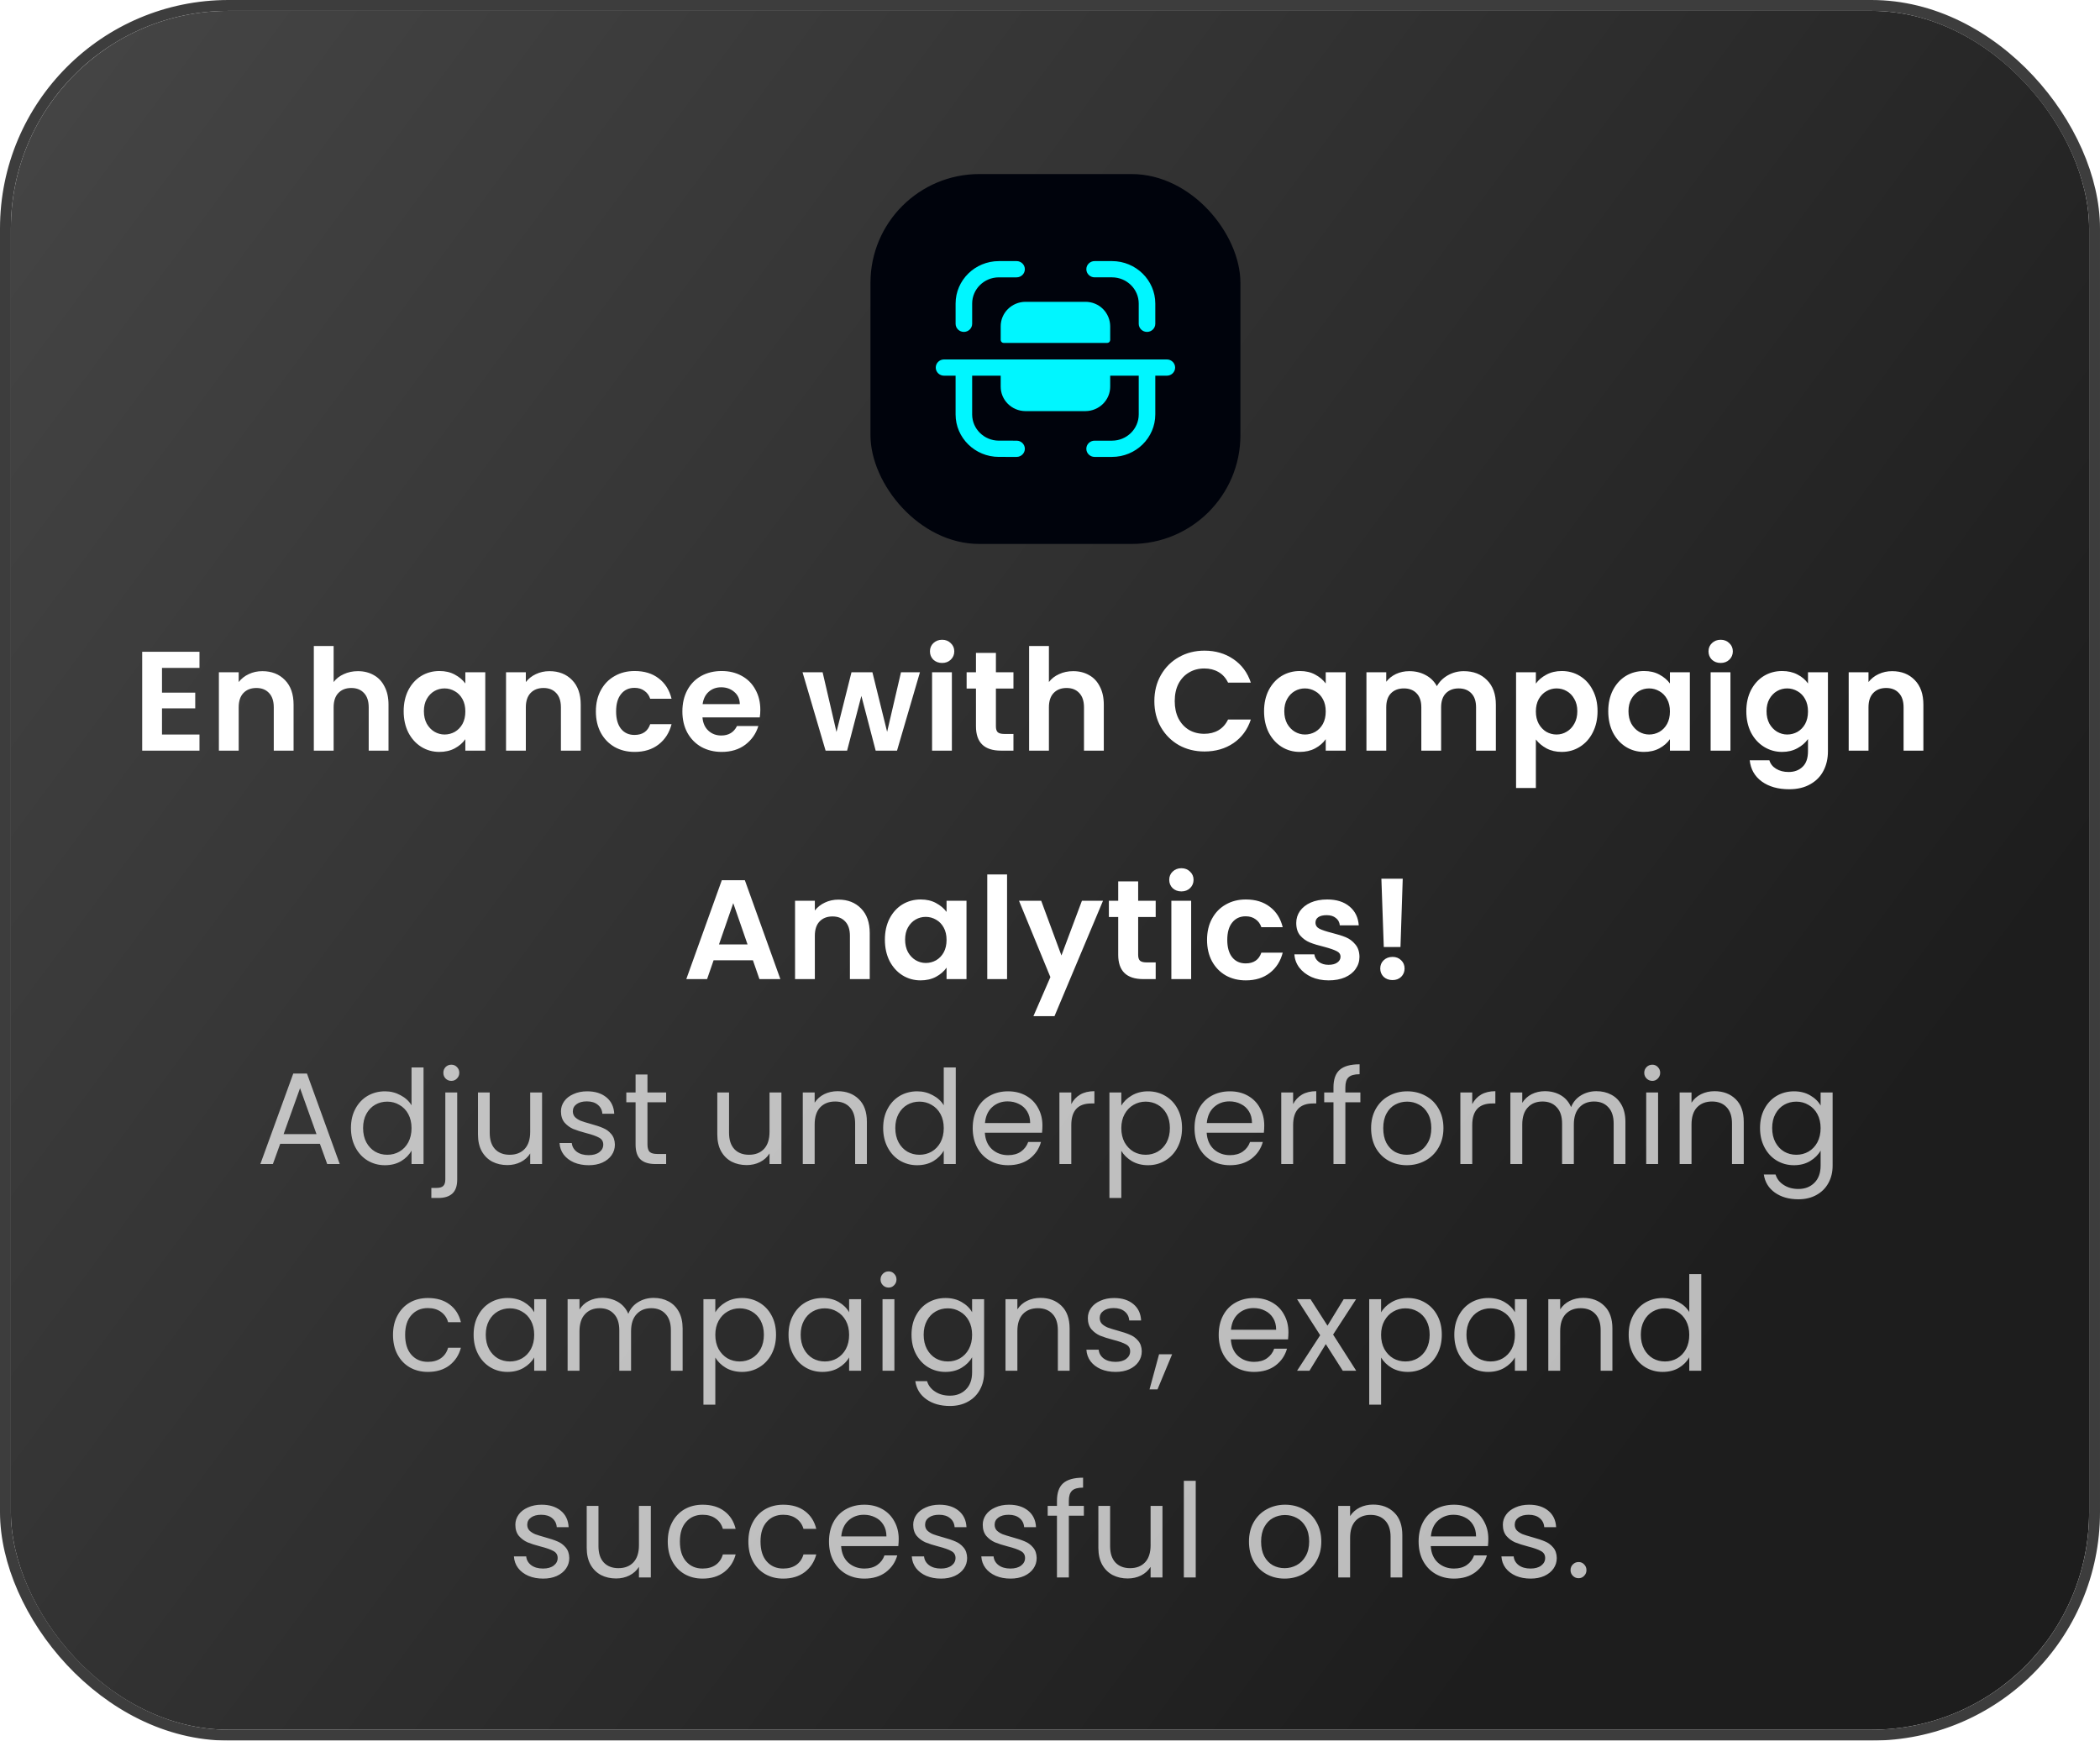 <svg width="193" height="160" viewBox="0 0 193 160" fill="none" xmlns="http://www.w3.org/2000/svg">
<g filter="url(#filter0_b_1_18)">
<rect x="1" y="1" width="191" height="158" rx="20" fill="url(#paint0_linear_1_18)"/>
<rect x="0.5" y="0.5" width="192" height="159" rx="20.5" stroke="#3D3D3D"/>
</g>
<rect x="80" y="16" width="34" height="34" rx="10" fill="#00030C"/>
<path d="M14.888 61.395V63.67H17.943V65.113H14.888V67.518H18.333V69H13.068V59.913H18.333V61.395H14.888ZM24.108 61.694C24.966 61.694 25.659 61.967 26.188 62.513C26.717 63.05 26.981 63.804 26.981 64.775V69H25.161V65.022C25.161 64.45 25.018 64.012 24.732 63.709C24.446 63.397 24.056 63.241 23.562 63.241C23.059 63.241 22.661 63.397 22.366 63.709C22.08 64.012 21.937 64.45 21.937 65.022V69H20.117V61.798H21.937V62.695C22.18 62.383 22.487 62.14 22.86 61.967C23.241 61.785 23.657 61.694 24.108 61.694ZM32.898 61.694C33.444 61.694 33.929 61.815 34.354 62.058C34.779 62.292 35.108 62.643 35.342 63.111C35.584 63.57 35.706 64.125 35.706 64.775V69H33.886V65.022C33.886 64.45 33.743 64.012 33.457 63.709C33.171 63.397 32.781 63.241 32.287 63.241C31.784 63.241 31.386 63.397 31.091 63.709C30.805 64.012 30.662 64.45 30.662 65.022V69H28.842V59.38H30.662V62.695C30.896 62.383 31.208 62.14 31.598 61.967C31.988 61.785 32.421 61.694 32.898 61.694ZM37.099 65.373C37.099 64.645 37.242 63.999 37.528 63.436C37.822 62.873 38.217 62.439 38.711 62.136C39.213 61.833 39.772 61.681 40.388 61.681C40.925 61.681 41.393 61.789 41.791 62.006C42.199 62.223 42.524 62.496 42.767 62.825V61.798H44.599V69H42.767V67.947C42.532 68.285 42.208 68.567 41.791 68.792C41.384 69.009 40.912 69.117 40.374 69.117C39.768 69.117 39.213 68.961 38.711 68.649C38.217 68.337 37.822 67.899 37.528 67.336C37.242 66.764 37.099 66.11 37.099 65.373ZM42.767 65.399C42.767 64.957 42.68 64.58 42.507 64.268C42.333 63.947 42.099 63.705 41.804 63.54C41.51 63.367 41.194 63.28 40.855 63.28C40.517 63.28 40.206 63.362 39.919 63.527C39.633 63.692 39.4 63.934 39.218 64.255C39.044 64.567 38.958 64.94 38.958 65.373C38.958 65.806 39.044 66.188 39.218 66.517C39.4 66.838 39.633 67.085 39.919 67.258C40.214 67.431 40.526 67.518 40.855 67.518C41.194 67.518 41.51 67.436 41.804 67.271C42.099 67.098 42.333 66.855 42.507 66.543C42.68 66.222 42.767 65.841 42.767 65.399ZM50.498 61.694C51.356 61.694 52.049 61.967 52.578 62.513C53.107 63.05 53.371 63.804 53.371 64.775V69H51.551V65.022C51.551 64.45 51.408 64.012 51.122 63.709C50.836 63.397 50.446 63.241 49.952 63.241C49.449 63.241 49.051 63.397 48.756 63.709C48.47 64.012 48.327 64.45 48.327 65.022V69H46.507V61.798H48.327V62.695C48.57 62.383 48.877 62.14 49.25 61.967C49.631 61.785 50.047 61.694 50.498 61.694ZM54.764 65.399C54.764 64.654 54.916 64.004 55.219 63.449C55.522 62.886 55.943 62.452 56.48 62.149C57.017 61.837 57.633 61.681 58.326 61.681C59.218 61.681 59.955 61.906 60.536 62.357C61.125 62.799 61.52 63.423 61.719 64.229H59.756C59.652 63.917 59.474 63.674 59.223 63.501C58.98 63.319 58.677 63.228 58.313 63.228C57.793 63.228 57.381 63.419 57.078 63.8C56.775 64.173 56.623 64.706 56.623 65.399C56.623 66.084 56.775 66.617 57.078 66.998C57.381 67.371 57.793 67.557 58.313 67.557C59.05 67.557 59.531 67.228 59.756 66.569H61.719C61.52 67.349 61.125 67.969 60.536 68.428C59.947 68.887 59.21 69.117 58.326 69.117C57.633 69.117 57.017 68.965 56.48 68.662C55.943 68.35 55.522 67.917 55.219 67.362C54.916 66.799 54.764 66.144 54.764 65.399ZM69.877 65.243C69.877 65.503 69.86 65.737 69.825 65.945H64.56C64.603 66.465 64.785 66.872 65.106 67.167C65.427 67.462 65.821 67.609 66.289 67.609C66.965 67.609 67.446 67.319 67.732 66.738H69.695C69.487 67.431 69.088 68.003 68.499 68.454C67.91 68.896 67.186 69.117 66.328 69.117C65.635 69.117 65.011 68.965 64.456 68.662C63.91 68.35 63.481 67.912 63.169 67.349C62.866 66.786 62.714 66.136 62.714 65.399C62.714 64.654 62.866 63.999 63.169 63.436C63.472 62.873 63.897 62.439 64.443 62.136C64.989 61.833 65.618 61.681 66.328 61.681C67.013 61.681 67.624 61.828 68.161 62.123C68.707 62.418 69.127 62.838 69.422 63.384C69.725 63.921 69.877 64.541 69.877 65.243ZM67.992 64.723C67.984 64.255 67.814 63.882 67.485 63.605C67.156 63.319 66.753 63.176 66.276 63.176C65.826 63.176 65.444 63.315 65.132 63.592C64.829 63.861 64.642 64.238 64.573 64.723H67.992ZM84.547 61.798L82.441 69H80.478L79.165 63.969L77.852 69H75.876L73.757 61.798H75.603L76.877 67.284L78.255 61.798H80.179L81.531 67.271L82.805 61.798H84.547ZM86.585 60.94C86.264 60.94 85.996 60.84 85.779 60.641C85.571 60.433 85.467 60.177 85.467 59.874C85.467 59.571 85.571 59.319 85.779 59.12C85.996 58.912 86.264 58.808 86.585 58.808C86.906 58.808 87.17 58.912 87.378 59.12C87.595 59.319 87.703 59.571 87.703 59.874C87.703 60.177 87.595 60.433 87.378 60.641C87.17 60.84 86.906 60.94 86.585 60.94ZM87.482 61.798V69H85.662V61.798H87.482ZM91.529 63.293V66.777C91.529 67.02 91.585 67.197 91.698 67.31C91.82 67.414 92.019 67.466 92.296 67.466H93.141V69H91.997C90.463 69 89.696 68.255 89.696 66.764V63.293H88.838V61.798H89.696V60.017H91.529V61.798H93.141V63.293H91.529ZM98.636 61.694C99.182 61.694 99.668 61.815 100.092 62.058C100.517 62.292 100.846 62.643 101.08 63.111C101.323 63.57 101.444 64.125 101.444 64.775V69H99.624V65.022C99.624 64.45 99.481 64.012 99.195 63.709C98.909 63.397 98.519 63.241 98.025 63.241C97.522 63.241 97.124 63.397 96.829 63.709C96.543 64.012 96.4 64.45 96.4 65.022V69H94.58V59.38H96.4V62.695C96.634 62.383 96.946 62.14 97.336 61.967C97.726 61.785 98.159 61.694 98.636 61.694ZM106.091 64.45C106.091 63.557 106.29 62.76 106.689 62.058C107.096 61.347 107.646 60.797 108.34 60.407C109.042 60.008 109.826 59.809 110.693 59.809C111.707 59.809 112.595 60.069 113.358 60.589C114.12 61.109 114.653 61.828 114.957 62.747H112.864C112.656 62.314 112.361 61.989 111.98 61.772C111.607 61.555 111.174 61.447 110.68 61.447C110.151 61.447 109.679 61.573 109.263 61.824C108.855 62.067 108.535 62.413 108.301 62.864C108.075 63.315 107.963 63.843 107.963 64.45C107.963 65.048 108.075 65.577 108.301 66.036C108.535 66.487 108.855 66.838 109.263 67.089C109.679 67.332 110.151 67.453 110.68 67.453C111.174 67.453 111.607 67.345 111.98 67.128C112.361 66.903 112.656 66.573 112.864 66.14H114.957C114.653 67.067 114.12 67.791 113.358 68.311C112.604 68.822 111.715 69.078 110.693 69.078C109.826 69.078 109.042 68.883 108.34 68.493C107.646 68.094 107.096 67.544 106.689 66.842C106.29 66.14 106.091 65.343 106.091 64.45ZM116.173 65.373C116.173 64.645 116.316 63.999 116.602 63.436C116.897 62.873 117.291 62.439 117.785 62.136C118.288 61.833 118.847 61.681 119.462 61.681C119.999 61.681 120.467 61.789 120.866 62.006C121.273 62.223 121.598 62.496 121.841 62.825V61.798H123.674V69H121.841V67.947C121.607 68.285 121.282 68.567 120.866 68.792C120.459 69.009 119.986 69.117 119.449 69.117C118.842 69.117 118.288 68.961 117.785 68.649C117.291 68.337 116.897 67.899 116.602 67.336C116.316 66.764 116.173 66.11 116.173 65.373ZM121.841 65.399C121.841 64.957 121.754 64.58 121.581 64.268C121.408 63.947 121.174 63.705 120.879 63.54C120.584 63.367 120.268 63.28 119.93 63.28C119.592 63.28 119.28 63.362 118.994 63.527C118.708 63.692 118.474 63.934 118.292 64.255C118.119 64.567 118.032 64.94 118.032 65.373C118.032 65.806 118.119 66.188 118.292 66.517C118.474 66.838 118.708 67.085 118.994 67.258C119.289 67.431 119.601 67.518 119.93 67.518C120.268 67.518 120.584 67.436 120.879 67.271C121.174 67.098 121.408 66.855 121.581 66.543C121.754 66.222 121.841 65.841 121.841 65.399ZM134.526 61.694C135.41 61.694 136.12 61.967 136.658 62.513C137.204 63.05 137.477 63.804 137.477 64.775V69H135.657V65.022C135.657 64.459 135.514 64.03 135.228 63.735C134.942 63.432 134.552 63.28 134.058 63.28C133.564 63.28 133.169 63.432 132.875 63.735C132.589 64.03 132.446 64.459 132.446 65.022V69H130.626V65.022C130.626 64.459 130.483 64.03 130.197 63.735C129.911 63.432 129.521 63.28 129.027 63.28C128.524 63.28 128.125 63.432 127.831 63.735C127.545 64.03 127.402 64.459 127.402 65.022V69H125.582V61.798H127.402V62.669C127.636 62.366 127.935 62.127 128.299 61.954C128.671 61.781 129.079 61.694 129.521 61.694C130.084 61.694 130.587 61.815 131.029 62.058C131.471 62.292 131.813 62.63 132.056 63.072C132.29 62.656 132.628 62.322 133.07 62.071C133.52 61.82 134.006 61.694 134.526 61.694ZM141.154 62.838C141.388 62.509 141.708 62.236 142.116 62.019C142.532 61.794 143.004 61.681 143.533 61.681C144.148 61.681 144.703 61.833 145.197 62.136C145.699 62.439 146.094 62.873 146.38 63.436C146.674 63.991 146.822 64.636 146.822 65.373C146.822 66.11 146.674 66.764 146.38 67.336C146.094 67.899 145.699 68.337 145.197 68.649C144.703 68.961 144.148 69.117 143.533 69.117C143.004 69.117 142.536 69.009 142.129 68.792C141.73 68.575 141.405 68.302 141.154 67.973V72.432H139.334V61.798H141.154V62.838ZM144.963 65.373C144.963 64.94 144.872 64.567 144.69 64.255C144.516 63.934 144.282 63.692 143.988 63.527C143.702 63.362 143.39 63.28 143.052 63.28C142.722 63.28 142.41 63.367 142.116 63.54C141.83 63.705 141.596 63.947 141.414 64.268C141.24 64.589 141.154 64.966 141.154 65.399C141.154 65.832 141.24 66.209 141.414 66.53C141.596 66.851 141.83 67.098 142.116 67.271C142.41 67.436 142.722 67.518 143.052 67.518C143.39 67.518 143.702 67.431 143.988 67.258C144.282 67.085 144.516 66.838 144.69 66.517C144.872 66.196 144.963 65.815 144.963 65.373ZM147.806 65.373C147.806 64.645 147.949 63.999 148.235 63.436C148.53 62.873 148.924 62.439 149.418 62.136C149.921 61.833 150.48 61.681 151.095 61.681C151.633 61.681 152.101 61.789 152.499 62.006C152.907 62.223 153.232 62.496 153.474 62.825V61.798H155.307V69H153.474V67.947C153.24 68.285 152.915 68.567 152.499 68.792C152.092 69.009 151.62 69.117 151.082 69.117C150.476 69.117 149.921 68.961 149.418 68.649C148.924 68.337 148.53 67.899 148.235 67.336C147.949 66.764 147.806 66.11 147.806 65.373ZM153.474 65.399C153.474 64.957 153.388 64.58 153.214 64.268C153.041 63.947 152.807 63.705 152.512 63.54C152.218 63.367 151.901 63.28 151.563 63.28C151.225 63.28 150.913 63.362 150.627 63.527C150.341 63.692 150.107 63.934 149.925 64.255C149.752 64.567 149.665 64.94 149.665 65.373C149.665 65.806 149.752 66.188 149.925 66.517C150.107 66.838 150.341 67.085 150.627 67.258C150.922 67.431 151.234 67.518 151.563 67.518C151.901 67.518 152.218 67.436 152.512 67.271C152.807 67.098 153.041 66.855 153.214 66.543C153.388 66.222 153.474 65.841 153.474 65.399ZM158.138 60.94C157.817 60.94 157.548 60.84 157.332 60.641C157.124 60.433 157.02 60.177 157.02 59.874C157.02 59.571 157.124 59.319 157.332 59.12C157.548 58.912 157.817 58.808 158.138 58.808C158.458 58.808 158.723 58.912 158.931 59.12C159.147 59.319 159.256 59.571 159.256 59.874C159.256 60.177 159.147 60.433 158.931 60.641C158.723 60.84 158.458 60.94 158.138 60.94ZM159.035 61.798V69H157.215V61.798H159.035ZM163.784 61.681C164.321 61.681 164.794 61.789 165.201 62.006C165.608 62.214 165.929 62.487 166.163 62.825V61.798H167.996V69.052C167.996 69.719 167.862 70.313 167.593 70.833C167.324 71.362 166.921 71.778 166.384 72.081C165.847 72.393 165.197 72.549 164.434 72.549C163.411 72.549 162.571 72.311 161.912 71.834C161.262 71.357 160.894 70.707 160.807 69.884H162.614C162.709 70.213 162.913 70.473 163.225 70.664C163.546 70.863 163.931 70.963 164.382 70.963C164.911 70.963 165.34 70.803 165.669 70.482C165.998 70.17 166.163 69.693 166.163 69.052V67.934C165.929 68.272 165.604 68.554 165.188 68.779C164.781 69.004 164.313 69.117 163.784 69.117C163.177 69.117 162.623 68.961 162.12 68.649C161.617 68.337 161.219 67.899 160.924 67.336C160.638 66.764 160.495 66.11 160.495 65.373C160.495 64.645 160.638 63.999 160.924 63.436C161.219 62.873 161.613 62.439 162.107 62.136C162.61 61.833 163.169 61.681 163.784 61.681ZM166.163 65.399C166.163 64.957 166.076 64.58 165.903 64.268C165.73 63.947 165.496 63.705 165.201 63.54C164.906 63.367 164.59 63.28 164.252 63.28C163.914 63.28 163.602 63.362 163.316 63.527C163.03 63.692 162.796 63.934 162.614 64.255C162.441 64.567 162.354 64.94 162.354 65.373C162.354 65.806 162.441 66.188 162.614 66.517C162.796 66.838 163.03 67.085 163.316 67.258C163.611 67.431 163.923 67.518 164.252 67.518C164.59 67.518 164.906 67.436 165.201 67.271C165.496 67.098 165.73 66.855 165.903 66.543C166.076 66.222 166.163 65.841 166.163 65.399ZM173.895 61.694C174.753 61.694 175.446 61.967 175.975 62.513C176.503 63.05 176.768 63.804 176.768 64.775V69H174.948V65.022C174.948 64.45 174.805 64.012 174.519 63.709C174.233 63.397 173.843 63.241 173.349 63.241C172.846 63.241 172.447 63.397 172.153 63.709C171.867 64.012 171.724 64.45 171.724 65.022V69H169.904V61.798H171.724V62.695C171.966 62.383 172.274 62.14 172.647 61.967C173.028 61.785 173.444 61.694 173.895 61.694ZM69.197 88.271H65.583L64.985 90H63.074L66.337 80.913H68.456L71.719 90H69.795L69.197 88.271ZM68.703 86.815L67.39 83.019L66.077 86.815H68.703ZM77.059 82.694C77.918 82.694 78.611 82.967 79.139 83.513C79.668 84.05 79.933 84.804 79.933 85.775V90H78.112V86.022C78.112 85.45 77.969 85.012 77.683 84.709C77.397 84.397 77.007 84.241 76.513 84.241C76.011 84.241 75.612 84.397 75.317 84.709C75.031 85.012 74.888 85.45 74.888 86.022V90H73.069V82.798H74.888V83.695C75.131 83.383 75.439 83.14 75.811 82.967C76.193 82.785 76.609 82.694 77.059 82.694ZM81.325 86.373C81.325 85.645 81.468 84.999 81.754 84.436C82.049 83.873 82.443 83.439 82.937 83.136C83.44 82.833 83.999 82.681 84.614 82.681C85.151 82.681 85.62 82.789 86.018 83.006C86.425 83.223 86.751 83.496 86.993 83.825V82.798H88.826V90H86.993V88.947C86.759 89.285 86.434 89.567 86.018 89.792C85.611 90.009 85.138 90.117 84.601 90.117C83.995 90.117 83.44 89.961 82.937 89.649C82.443 89.337 82.049 88.899 81.754 88.336C81.468 87.764 81.325 87.11 81.325 86.373ZM86.993 86.399C86.993 85.957 86.906 85.58 86.733 85.268C86.56 84.947 86.326 84.705 86.031 84.54C85.737 84.367 85.42 84.28 85.082 84.28C84.744 84.28 84.432 84.362 84.146 84.527C83.86 84.692 83.626 84.934 83.444 85.255C83.271 85.567 83.184 85.94 83.184 86.373C83.184 86.806 83.271 87.188 83.444 87.517C83.626 87.838 83.86 88.085 84.146 88.258C84.441 88.431 84.753 88.518 85.082 88.518C85.42 88.518 85.737 88.436 86.031 88.271C86.326 88.098 86.56 87.855 86.733 87.543C86.906 87.222 86.993 86.841 86.993 86.399ZM92.554 80.38V90H90.734V80.38H92.554ZM101.372 82.798L96.913 93.406H94.976L96.536 89.818L93.65 82.798H95.691L97.55 87.829L99.435 82.798H101.372ZM104.602 84.293V87.777C104.602 88.02 104.658 88.197 104.771 88.31C104.892 88.414 105.092 88.466 105.369 88.466H106.214V90H105.07C103.536 90 102.769 89.255 102.769 87.764V84.293H101.911V82.798H102.769V81.017H104.602V82.798H106.214V84.293H104.602ZM108.576 81.94C108.255 81.94 107.987 81.84 107.77 81.641C107.562 81.433 107.458 81.177 107.458 80.874C107.458 80.571 107.562 80.319 107.77 80.12C107.987 79.912 108.255 79.808 108.576 79.808C108.897 79.808 109.161 79.912 109.369 80.12C109.586 80.319 109.694 80.571 109.694 80.874C109.694 81.177 109.586 81.433 109.369 81.641C109.161 81.84 108.897 81.94 108.576 81.94ZM109.473 82.798V90H107.653V82.798H109.473ZM110.933 86.399C110.933 85.654 111.085 85.004 111.388 84.449C111.692 83.886 112.112 83.452 112.649 83.149C113.187 82.837 113.802 82.681 114.495 82.681C115.388 82.681 116.125 82.906 116.705 83.357C117.295 83.799 117.689 84.423 117.888 85.229H115.925C115.821 84.917 115.644 84.674 115.392 84.501C115.15 84.319 114.846 84.228 114.482 84.228C113.962 84.228 113.551 84.419 113.247 84.8C112.944 85.173 112.792 85.706 112.792 86.399C112.792 87.084 112.944 87.617 113.247 87.998C113.551 88.371 113.962 88.557 114.482 88.557C115.219 88.557 115.7 88.228 115.925 87.569H117.888C117.689 88.349 117.295 88.969 116.705 89.428C116.116 89.887 115.379 90.117 114.495 90.117C113.802 90.117 113.187 89.965 112.649 89.662C112.112 89.35 111.692 88.917 111.388 88.362C111.085 87.799 110.933 87.144 110.933 86.399ZM122.108 90.117C121.518 90.117 120.99 90.013 120.522 89.805C120.054 89.588 119.681 89.298 119.404 88.934C119.135 88.57 118.988 88.167 118.962 87.725H120.795C120.829 88.002 120.964 88.232 121.198 88.414C121.44 88.596 121.739 88.687 122.095 88.687C122.441 88.687 122.71 88.618 122.901 88.479C123.1 88.34 123.2 88.163 123.2 87.946C123.2 87.712 123.078 87.539 122.836 87.426C122.602 87.305 122.225 87.175 121.705 87.036C121.167 86.906 120.725 86.772 120.379 86.633C120.041 86.494 119.746 86.282 119.495 85.996C119.252 85.71 119.131 85.324 119.131 84.839C119.131 84.44 119.243 84.076 119.469 83.747C119.703 83.418 120.032 83.158 120.457 82.967C120.89 82.776 121.397 82.681 121.978 82.681C122.836 82.681 123.52 82.898 124.032 83.331C124.543 83.756 124.825 84.332 124.877 85.06H123.135C123.109 84.774 122.987 84.549 122.771 84.384C122.563 84.211 122.281 84.124 121.926 84.124C121.596 84.124 121.341 84.185 121.159 84.306C120.985 84.427 120.899 84.596 120.899 84.813C120.899 85.056 121.02 85.242 121.263 85.372C121.505 85.493 121.882 85.619 122.394 85.749C122.914 85.879 123.343 86.013 123.681 86.152C124.019 86.291 124.309 86.507 124.552 86.802C124.803 87.088 124.933 87.469 124.942 87.946C124.942 88.362 124.825 88.735 124.591 89.064C124.365 89.393 124.036 89.653 123.603 89.844C123.178 90.026 122.68 90.117 122.108 90.117ZM128.918 80.77L128.71 87.049H127.176L126.955 80.77H128.918ZM127.982 90.091C127.653 90.091 127.38 89.991 127.163 89.792C126.955 89.584 126.851 89.328 126.851 89.025C126.851 88.722 126.955 88.47 127.163 88.271C127.38 88.063 127.653 87.959 127.982 87.959C128.303 87.959 128.567 88.063 128.775 88.271C128.983 88.47 129.087 88.722 129.087 89.025C129.087 89.328 128.983 89.584 128.775 89.792C128.567 89.991 128.303 90.091 127.982 90.091Z" fill="white"/>
<path d="M29.4 105.14H25.752L25.08 107H23.928L26.952 98.684H28.212L31.224 107H30.072L29.4 105.14ZM29.088 104.252L27.576 100.028L26.064 104.252H29.088ZM32.254 103.688C32.254 103.016 32.389 102.428 32.661 101.924C32.934 101.412 33.306 101.016 33.778 100.736C34.258 100.456 34.794 100.316 35.386 100.316C35.898 100.316 36.373 100.436 36.813 100.676C37.254 100.908 37.59 101.216 37.822 101.6V98.12H38.925V107H37.822V105.764C37.605 106.156 37.285 106.48 36.861 106.736C36.438 106.984 35.941 107.108 35.373 107.108C34.789 107.108 34.258 106.964 33.778 106.676C33.306 106.388 32.934 105.984 32.661 105.464C32.389 104.944 32.254 104.352 32.254 103.688ZM37.822 103.7C37.822 103.204 37.721 102.772 37.522 102.404C37.322 102.036 37.05 101.756 36.706 101.564C36.37 101.364 35.998 101.264 35.59 101.264C35.181 101.264 34.809 101.36 34.474 101.552C34.138 101.744 33.87 102.024 33.669 102.392C33.469 102.76 33.37 103.192 33.37 103.688C33.37 104.192 33.469 104.632 33.669 105.008C33.87 105.376 34.138 105.66 34.474 105.86C34.809 106.052 35.181 106.148 35.59 106.148C35.998 106.148 36.37 106.052 36.706 105.86C37.05 105.66 37.322 105.376 37.522 105.008C37.721 104.632 37.822 104.196 37.822 103.7ZM41.479 99.356C41.271 99.356 41.095 99.284 40.951 99.14C40.815 98.996 40.747 98.82 40.747 98.612C40.747 98.404 40.815 98.228 40.951 98.084C41.095 97.94 41.271 97.868 41.479 97.868C41.687 97.868 41.859 97.94 41.995 98.084C42.139 98.228 42.211 98.404 42.211 98.612C42.211 98.82 42.139 98.996 41.995 99.14C41.859 99.284 41.687 99.356 41.479 99.356ZM42.019 108.428C42.019 109.012 41.871 109.44 41.575 109.712C41.279 109.984 40.847 110.12 40.279 110.12H39.643V109.196H40.099C40.403 109.196 40.615 109.136 40.735 109.016C40.863 108.896 40.927 108.692 40.927 108.404V100.424H42.019V108.428ZM49.819 100.424V107H48.727V106.028C48.519 106.364 48.227 106.628 47.851 106.82C47.483 107.004 47.075 107.096 46.627 107.096C46.115 107.096 45.655 106.992 45.247 106.784C44.839 106.568 44.515 106.248 44.275 105.824C44.043 105.4 43.927 104.884 43.927 104.276V100.424H45.007V104.132C45.007 104.78 45.171 105.28 45.499 105.632C45.827 105.976 46.275 106.148 46.843 106.148C47.427 106.148 47.887 105.968 48.223 105.608C48.559 105.248 48.727 104.724 48.727 104.036V100.424H49.819ZM54.111 107.108C53.607 107.108 53.155 107.024 52.755 106.856C52.355 106.68 52.039 106.44 51.807 106.136C51.575 105.824 51.447 105.468 51.423 105.068H52.551C52.583 105.396 52.735 105.664 53.007 105.872C53.287 106.08 53.651 106.184 54.099 106.184C54.515 106.184 54.843 106.092 55.083 105.908C55.323 105.724 55.443 105.492 55.443 105.212C55.443 104.924 55.315 104.712 55.059 104.576C54.803 104.432 54.407 104.292 53.871 104.156C53.383 104.028 52.983 103.9 52.671 103.772C52.367 103.636 52.103 103.44 51.879 103.184C51.663 102.92 51.555 102.576 51.555 102.152C51.555 101.816 51.655 101.508 51.855 101.228C52.055 100.948 52.339 100.728 52.707 100.568C53.075 100.4 53.495 100.316 53.967 100.316C54.695 100.316 55.283 100.5 55.731 100.868C56.179 101.236 56.419 101.74 56.451 102.38H55.359C55.335 102.036 55.195 101.76 54.939 101.552C54.691 101.344 54.355 101.24 53.931 101.24C53.539 101.24 53.227 101.324 52.995 101.492C52.763 101.66 52.647 101.88 52.647 102.152C52.647 102.368 52.715 102.548 52.851 102.692C52.995 102.828 53.171 102.94 53.379 103.028C53.595 103.108 53.891 103.2 54.267 103.304C54.739 103.432 55.123 103.56 55.419 103.688C55.715 103.808 55.967 103.992 56.175 104.24C56.391 104.488 56.503 104.812 56.511 105.212C56.511 105.572 56.411 105.896 56.211 106.184C56.011 106.472 55.727 106.7 55.359 106.868C54.999 107.028 54.583 107.108 54.111 107.108ZM59.505 101.324V105.2C59.505 105.52 59.573 105.748 59.709 105.884C59.845 106.012 60.081 106.076 60.417 106.076H61.221V107H60.237C59.629 107 59.173 106.86 58.869 106.58C58.565 106.3 58.413 105.84 58.413 105.2V101.324H57.561V100.424H58.413V98.768H59.505V100.424H61.221V101.324H59.505ZM71.815 100.424V107H70.723V106.028C70.515 106.364 70.223 106.628 69.847 106.82C69.479 107.004 69.071 107.096 68.623 107.096C68.111 107.096 67.651 106.992 67.243 106.784C66.835 106.568 66.511 106.248 66.271 105.824C66.039 105.4 65.923 104.884 65.923 104.276V100.424H67.003V104.132C67.003 104.78 67.167 105.28 67.495 105.632C67.823 105.976 68.271 106.148 68.839 106.148C69.423 106.148 69.883 105.968 70.219 105.608C70.555 105.248 70.723 104.724 70.723 104.036V100.424H71.815ZM76.983 100.304C77.783 100.304 78.431 100.548 78.927 101.036C79.423 101.516 79.671 102.212 79.671 103.124V107H78.591V103.28C78.591 102.624 78.427 102.124 78.099 101.78C77.771 101.428 77.323 101.252 76.755 101.252C76.179 101.252 75.719 101.432 75.375 101.792C75.039 102.152 74.871 102.676 74.871 103.364V107H73.779V100.424H74.871V101.36C75.087 101.024 75.379 100.764 75.747 100.58C76.123 100.396 76.535 100.304 76.983 100.304ZM81.167 103.688C81.167 103.016 81.303 102.428 81.575 101.924C81.847 101.412 82.219 101.016 82.691 100.736C83.171 100.456 83.707 100.316 84.299 100.316C84.811 100.316 85.287 100.436 85.727 100.676C86.167 100.908 86.503 101.216 86.735 101.6V98.12H87.839V107H86.735V105.764C86.519 106.156 86.199 106.48 85.775 106.736C85.351 106.984 84.855 107.108 84.287 107.108C83.703 107.108 83.171 106.964 82.691 106.676C82.219 106.388 81.847 105.984 81.575 105.464C81.303 104.944 81.167 104.352 81.167 103.688ZM86.735 103.7C86.735 103.204 86.635 102.772 86.435 102.404C86.235 102.036 85.963 101.756 85.619 101.564C85.283 101.364 84.911 101.264 84.503 101.264C84.095 101.264 83.723 101.36 83.387 101.552C83.051 101.744 82.783 102.024 82.583 102.392C82.383 102.76 82.283 103.192 82.283 103.688C82.283 104.192 82.383 104.632 82.583 105.008C82.783 105.376 83.051 105.66 83.387 105.86C83.723 106.052 84.095 106.148 84.503 106.148C84.911 106.148 85.283 106.052 85.619 105.86C85.963 105.66 86.235 105.376 86.435 105.008C86.635 104.632 86.735 104.196 86.735 103.7ZM95.804 103.46C95.804 103.668 95.792 103.888 95.768 104.12H90.512C90.552 104.768 90.772 105.276 91.172 105.644C91.58 106.004 92.072 106.184 92.648 106.184C93.12 106.184 93.512 106.076 93.824 105.86C94.144 105.636 94.368 105.34 94.496 104.972H95.672C95.496 105.604 95.144 106.12 94.616 106.52C94.088 106.912 93.432 107.108 92.648 107.108C92.024 107.108 91.464 106.968 90.968 106.688C90.48 106.408 90.096 106.012 89.816 105.5C89.536 104.98 89.396 104.38 89.396 103.7C89.396 103.02 89.532 102.424 89.804 101.912C90.076 101.4 90.456 101.008 90.944 100.736C91.44 100.456 92.008 100.316 92.648 100.316C93.272 100.316 93.824 100.452 94.304 100.724C94.784 100.996 95.152 101.372 95.408 101.852C95.672 102.324 95.804 102.86 95.804 103.46ZM94.676 103.232C94.676 102.816 94.584 102.46 94.4 102.164C94.216 101.86 93.964 101.632 93.644 101.48C93.332 101.32 92.984 101.24 92.6 101.24C92.048 101.24 91.576 101.416 91.184 101.768C90.8 102.12 90.58 102.608 90.524 103.232H94.676ZM98.457 101.492C98.649 101.116 98.921 100.824 99.273 100.616C99.633 100.408 100.069 100.304 100.581 100.304V101.432H100.293C99.069 101.432 98.457 102.096 98.457 103.424V107H97.365V100.424H98.457V101.492ZM103.054 101.636C103.27 101.26 103.59 100.948 104.014 100.7C104.446 100.444 104.946 100.316 105.514 100.316C106.098 100.316 106.626 100.456 107.098 100.736C107.578 101.016 107.954 101.412 108.226 101.924C108.498 102.428 108.634 103.016 108.634 103.688C108.634 104.352 108.498 104.944 108.226 105.464C107.954 105.984 107.578 106.388 107.098 106.676C106.626 106.964 106.098 107.108 105.514 107.108C104.954 107.108 104.458 106.984 104.026 106.736C103.602 106.48 103.278 106.164 103.054 105.788V110.12H101.962V100.424H103.054V101.636ZM107.518 103.688C107.518 103.192 107.418 102.76 107.218 102.392C107.018 102.024 106.746 101.744 106.402 101.552C106.066 101.36 105.694 101.264 105.286 101.264C104.886 101.264 104.514 101.364 104.17 101.564C103.834 101.756 103.562 102.04 103.354 102.416C103.154 102.784 103.054 103.212 103.054 103.7C103.054 104.196 103.154 104.632 103.354 105.008C103.562 105.376 103.834 105.66 104.17 105.86C104.514 106.052 104.886 106.148 105.286 106.148C105.694 106.148 106.066 106.052 106.402 105.86C106.746 105.66 107.018 105.376 107.218 105.008C107.418 104.632 107.518 104.192 107.518 103.688ZM116.191 103.46C116.191 103.668 116.179 103.888 116.155 104.12H110.899C110.939 104.768 111.159 105.276 111.559 105.644C111.967 106.004 112.459 106.184 113.035 106.184C113.507 106.184 113.899 106.076 114.211 105.86C114.531 105.636 114.755 105.34 114.883 104.972H116.059C115.883 105.604 115.531 106.12 115.003 106.52C114.475 106.912 113.819 107.108 113.035 107.108C112.411 107.108 111.851 106.968 111.355 106.688C110.867 106.408 110.483 106.012 110.203 105.5C109.923 104.98 109.783 104.38 109.783 103.7C109.783 103.02 109.919 102.424 110.191 101.912C110.463 101.4 110.843 101.008 111.331 100.736C111.827 100.456 112.395 100.316 113.035 100.316C113.659 100.316 114.211 100.452 114.691 100.724C115.171 100.996 115.539 101.372 115.795 101.852C116.059 102.324 116.191 102.86 116.191 103.46ZM115.063 103.232C115.063 102.816 114.971 102.46 114.787 102.164C114.603 101.86 114.351 101.632 114.031 101.48C113.719 101.32 113.371 101.24 112.987 101.24C112.435 101.24 111.963 101.416 111.571 101.768C111.187 102.12 110.967 102.608 110.911 103.232H115.063ZM118.845 101.492C119.037 101.116 119.309 100.824 119.661 100.616C120.021 100.408 120.457 100.304 120.969 100.304V101.432H120.681C119.457 101.432 118.845 102.096 118.845 103.424V107H117.753V100.424H118.845V101.492ZM125.025 101.324H123.645V107H122.553V101.324H121.701V100.424H122.553V99.956C122.553 99.22 122.741 98.684 123.117 98.348C123.501 98.004 124.113 97.832 124.953 97.832V98.744C124.473 98.744 124.133 98.84 123.933 99.032C123.741 99.216 123.645 99.524 123.645 99.956V100.424H125.025V101.324ZM129.287 107.108C128.671 107.108 128.111 106.968 127.607 106.688C127.111 106.408 126.719 106.012 126.431 105.5C126.151 104.98 126.011 104.38 126.011 103.7C126.011 103.028 126.155 102.436 126.443 101.924C126.739 101.404 127.139 101.008 127.643 100.736C128.147 100.456 128.711 100.316 129.335 100.316C129.959 100.316 130.523 100.456 131.027 100.736C131.531 101.008 131.927 101.4 132.215 101.912C132.511 102.424 132.659 103.02 132.659 103.7C132.659 104.38 132.507 104.98 132.203 105.5C131.907 106.012 131.503 106.408 130.991 106.688C130.479 106.968 129.911 107.108 129.287 107.108ZM129.287 106.148C129.679 106.148 130.047 106.056 130.391 105.872C130.735 105.688 131.011 105.412 131.219 105.044C131.435 104.676 131.543 104.228 131.543 103.7C131.543 103.172 131.439 102.724 131.231 102.356C131.023 101.988 130.751 101.716 130.415 101.54C130.079 101.356 129.715 101.264 129.323 101.264C128.923 101.264 128.555 101.356 128.219 101.54C127.891 101.716 127.627 101.988 127.427 102.356C127.227 102.724 127.127 103.172 127.127 103.7C127.127 104.236 127.223 104.688 127.415 105.056C127.615 105.424 127.879 105.7 128.207 105.884C128.535 106.06 128.895 106.148 129.287 106.148ZM135.306 101.492C135.498 101.116 135.77 100.824 136.122 100.616C136.482 100.408 136.918 100.304 137.43 100.304V101.432H137.142C135.918 101.432 135.306 102.096 135.306 103.424V107H134.214V100.424H135.306V101.492ZM146.719 100.304C147.231 100.304 147.687 100.412 148.087 100.628C148.487 100.836 148.803 101.152 149.035 101.576C149.267 102 149.383 102.516 149.383 103.124V107H148.303V103.28C148.303 102.624 148.139 102.124 147.811 101.78C147.491 101.428 147.055 101.252 146.503 101.252C145.935 101.252 145.483 101.436 145.147 101.804C144.811 102.164 144.643 102.688 144.643 103.376V107H143.563V103.28C143.563 102.624 143.399 102.124 143.071 101.78C142.751 101.428 142.315 101.252 141.763 101.252C141.195 101.252 140.743 101.436 140.407 101.804C140.071 102.164 139.903 102.688 139.903 103.376V107H138.811V100.424H139.903V101.372C140.119 101.028 140.407 100.764 140.767 100.58C141.135 100.396 141.539 100.304 141.979 100.304C142.531 100.304 143.019 100.428 143.443 100.676C143.867 100.924 144.183 101.288 144.391 101.768C144.575 101.304 144.879 100.944 145.303 100.688C145.727 100.432 146.199 100.304 146.719 100.304ZM151.858 99.356C151.65 99.356 151.474 99.284 151.33 99.14C151.186 98.996 151.114 98.82 151.114 98.612C151.114 98.404 151.186 98.228 151.33 98.084C151.474 97.94 151.65 97.868 151.858 97.868C152.058 97.868 152.226 97.94 152.362 98.084C152.506 98.228 152.578 98.404 152.578 98.612C152.578 98.82 152.506 98.996 152.362 99.14C152.226 99.284 152.058 99.356 151.858 99.356ZM152.386 100.424V107H151.294V100.424H152.386ZM157.571 100.304C158.371 100.304 159.019 100.548 159.515 101.036C160.011 101.516 160.259 102.212 160.259 103.124V107H159.179V103.28C159.179 102.624 159.015 102.124 158.687 101.78C158.359 101.428 157.911 101.252 157.343 101.252C156.767 101.252 156.307 101.432 155.963 101.792C155.627 102.152 155.459 102.676 155.459 103.364V107H154.367V100.424H155.459V101.36C155.675 101.024 155.967 100.764 156.335 100.58C156.711 100.396 157.123 100.304 157.571 100.304ZM164.875 100.316C165.443 100.316 165.939 100.44 166.363 100.688C166.795 100.936 167.115 101.248 167.323 101.624V100.424H168.427V107.144C168.427 107.744 168.299 108.276 168.043 108.74C167.787 109.212 167.419 109.58 166.939 109.844C166.467 110.108 165.915 110.24 165.283 110.24C164.419 110.24 163.699 110.036 163.123 109.628C162.547 109.22 162.207 108.664 162.103 107.96H163.183C163.303 108.36 163.551 108.68 163.927 108.92C164.303 109.168 164.755 109.292 165.283 109.292C165.883 109.292 166.371 109.104 166.747 108.728C167.131 108.352 167.323 107.824 167.323 107.144V105.764C167.107 106.148 166.787 106.468 166.363 106.724C165.939 106.98 165.443 107.108 164.875 107.108C164.291 107.108 163.759 106.964 163.279 106.676C162.807 106.388 162.435 105.984 162.163 105.464C161.891 104.944 161.755 104.352 161.755 103.688C161.755 103.016 161.891 102.428 162.163 101.924C162.435 101.412 162.807 101.016 163.279 100.736C163.759 100.456 164.291 100.316 164.875 100.316ZM167.323 103.7C167.323 103.204 167.223 102.772 167.023 102.404C166.823 102.036 166.551 101.756 166.207 101.564C165.871 101.364 165.499 101.264 165.091 101.264C164.683 101.264 164.311 101.36 163.975 101.552C163.639 101.744 163.371 102.024 163.171 102.392C162.971 102.76 162.871 103.192 162.871 103.688C162.871 104.192 162.971 104.632 163.171 105.008C163.371 105.376 163.639 105.66 163.975 105.86C164.311 106.052 164.683 106.148 165.091 106.148C165.499 106.148 165.871 106.052 166.207 105.86C166.551 105.66 166.823 105.376 167.023 105.008C167.223 104.632 167.323 104.196 167.323 103.7ZM36.119 122.7C36.119 122.02 36.255 121.428 36.527 120.924C36.799 120.412 37.175 120.016 37.655 119.736C38.143 119.456 38.699 119.316 39.323 119.316C40.131 119.316 40.795 119.512 41.315 119.904C41.843 120.296 42.191 120.84 42.359 121.536H41.183C41.071 121.136 40.851 120.82 40.523 120.588C40.203 120.356 39.803 120.24 39.323 120.24C38.699 120.24 38.195 120.456 37.811 120.888C37.427 121.312 37.235 121.916 37.235 122.7C37.235 123.492 37.427 124.104 37.811 124.536C38.195 124.968 38.699 125.184 39.323 125.184C39.803 125.184 40.203 125.072 40.523 124.848C40.843 124.624 41.063 124.304 41.183 123.888H42.359C42.183 124.56 41.831 125.1 41.303 125.508C40.775 125.908 40.115 126.108 39.323 126.108C38.699 126.108 38.143 125.968 37.655 125.688C37.175 125.408 36.799 125.012 36.527 124.5C36.255 123.988 36.119 123.388 36.119 122.7ZM43.528 122.688C43.528 122.016 43.664 121.428 43.936 120.924C44.208 120.412 44.58 120.016 45.052 119.736C45.532 119.456 46.064 119.316 46.648 119.316C47.224 119.316 47.724 119.44 48.148 119.688C48.572 119.936 48.888 120.248 49.096 120.624V119.424H50.2V126H49.096V124.776C48.88 125.16 48.556 125.48 48.124 125.736C47.7 125.984 47.204 126.108 46.636 126.108C46.052 126.108 45.524 125.964 45.052 125.676C44.58 125.388 44.208 124.984 43.936 124.464C43.664 123.944 43.528 123.352 43.528 122.688ZM49.096 122.7C49.096 122.204 48.996 121.772 48.796 121.404C48.596 121.036 48.324 120.756 47.98 120.564C47.644 120.364 47.272 120.264 46.864 120.264C46.456 120.264 46.084 120.36 45.748 120.552C45.412 120.744 45.144 121.024 44.944 121.392C44.744 121.76 44.644 122.192 44.644 122.688C44.644 123.192 44.744 123.632 44.944 124.008C45.144 124.376 45.412 124.66 45.748 124.86C46.084 125.052 46.456 125.148 46.864 125.148C47.272 125.148 47.644 125.052 47.98 124.86C48.324 124.66 48.596 124.376 48.796 124.008C48.996 123.632 49.096 123.196 49.096 122.7ZM60.074 119.304C60.586 119.304 61.041 119.412 61.441 119.628C61.842 119.836 62.157 120.152 62.389 120.576C62.621 121 62.737 121.516 62.737 122.124V126H61.657V122.28C61.657 121.624 61.493 121.124 61.166 120.78C60.846 120.428 60.41 120.252 59.858 120.252C59.289 120.252 58.837 120.436 58.502 120.804C58.166 121.164 57.998 121.688 57.998 122.376V126H56.917V122.28C56.917 121.624 56.754 121.124 56.425 120.78C56.105 120.428 55.669 120.252 55.117 120.252C54.55 120.252 54.097 120.436 53.761 120.804C53.425 121.164 53.258 121.688 53.258 122.376V126H52.166V119.424H53.258V120.372C53.474 120.028 53.761 119.764 54.121 119.58C54.489 119.396 54.894 119.304 55.334 119.304C55.886 119.304 56.373 119.428 56.797 119.676C57.221 119.924 57.538 120.288 57.745 120.768C57.929 120.304 58.233 119.944 58.657 119.688C59.081 119.432 59.553 119.304 60.074 119.304ZM65.741 120.636C65.957 120.26 66.277 119.948 66.701 119.7C67.133 119.444 67.633 119.316 68.201 119.316C68.785 119.316 69.313 119.456 69.785 119.736C70.265 120.016 70.641 120.412 70.913 120.924C71.185 121.428 71.321 122.016 71.321 122.688C71.321 123.352 71.185 123.944 70.913 124.464C70.641 124.984 70.265 125.388 69.785 125.676C69.313 125.964 68.785 126.108 68.201 126.108C67.641 126.108 67.145 125.984 66.713 125.736C66.289 125.48 65.965 125.164 65.741 124.788V129.12H64.649V119.424H65.741V120.636ZM70.205 122.688C70.205 122.192 70.105 121.76 69.905 121.392C69.705 121.024 69.433 120.744 69.089 120.552C68.753 120.36 68.381 120.264 67.973 120.264C67.573 120.264 67.201 120.364 66.857 120.564C66.521 120.756 66.249 121.04 66.041 121.416C65.841 121.784 65.741 122.212 65.741 122.7C65.741 123.196 65.841 123.632 66.041 124.008C66.249 124.376 66.521 124.66 66.857 124.86C67.201 125.052 67.573 125.148 67.973 125.148C68.381 125.148 68.753 125.052 69.089 124.86C69.433 124.66 69.705 124.376 69.905 124.008C70.105 123.632 70.205 123.192 70.205 122.688ZM72.47 122.688C72.47 122.016 72.606 121.428 72.878 120.924C73.15 120.412 73.522 120.016 73.994 119.736C74.474 119.456 75.006 119.316 75.59 119.316C76.166 119.316 76.666 119.44 77.09 119.688C77.514 119.936 77.83 120.248 78.038 120.624V119.424H79.142V126H78.038V124.776C77.822 125.16 77.498 125.48 77.066 125.736C76.642 125.984 76.146 126.108 75.578 126.108C74.994 126.108 74.466 125.964 73.994 125.676C73.522 125.388 73.15 124.984 72.878 124.464C72.606 123.944 72.47 123.352 72.47 122.688ZM78.038 122.7C78.038 122.204 77.938 121.772 77.738 121.404C77.538 121.036 77.266 120.756 76.922 120.564C76.586 120.364 76.214 120.264 75.806 120.264C75.398 120.264 75.026 120.36 74.69 120.552C74.354 120.744 74.086 121.024 73.886 121.392C73.686 121.76 73.586 122.192 73.586 122.688C73.586 123.192 73.686 123.632 73.886 124.008C74.086 124.376 74.354 124.66 74.69 124.86C75.026 125.052 75.398 125.148 75.806 125.148C76.214 125.148 76.586 125.052 76.922 124.86C77.266 124.66 77.538 124.376 77.738 124.008C77.938 123.632 78.038 123.196 78.038 122.7ZM81.671 118.356C81.463 118.356 81.287 118.284 81.144 118.14C80.999 117.996 80.927 117.82 80.927 117.612C80.927 117.404 80.999 117.228 81.144 117.084C81.287 116.94 81.463 116.868 81.671 116.868C81.871 116.868 82.04 116.94 82.175 117.084C82.32 117.228 82.391 117.404 82.391 117.612C82.391 117.82 82.32 117.996 82.175 118.14C82.04 118.284 81.871 118.356 81.671 118.356ZM82.2 119.424V126H81.108V119.424H82.2ZM86.893 119.316C87.461 119.316 87.957 119.44 88.381 119.688C88.813 119.936 89.133 120.248 89.341 120.624V119.424H90.445V126.144C90.445 126.744 90.317 127.276 90.061 127.74C89.805 128.212 89.437 128.58 88.957 128.844C88.485 129.108 87.933 129.24 87.301 129.24C86.437 129.24 85.717 129.036 85.141 128.628C84.565 128.22 84.225 127.664 84.121 126.96H85.201C85.321 127.36 85.569 127.68 85.945 127.92C86.321 128.168 86.773 128.292 87.301 128.292C87.901 128.292 88.389 128.104 88.765 127.728C89.149 127.352 89.341 126.824 89.341 126.144V124.764C89.125 125.148 88.805 125.468 88.381 125.724C87.957 125.98 87.461 126.108 86.893 126.108C86.309 126.108 85.777 125.964 85.297 125.676C84.825 125.388 84.453 124.984 84.181 124.464C83.909 123.944 83.773 123.352 83.773 122.688C83.773 122.016 83.909 121.428 84.181 120.924C84.453 120.412 84.825 120.016 85.297 119.736C85.777 119.456 86.309 119.316 86.893 119.316ZM89.341 122.7C89.341 122.204 89.241 121.772 89.041 121.404C88.841 121.036 88.569 120.756 88.225 120.564C87.889 120.364 87.517 120.264 87.109 120.264C86.701 120.264 86.329 120.36 85.993 120.552C85.657 120.744 85.389 121.024 85.189 121.392C84.989 121.76 84.889 122.192 84.889 122.688C84.889 123.192 84.989 123.632 85.189 124.008C85.389 124.376 85.657 124.66 85.993 124.86C86.329 125.052 86.701 125.148 87.109 125.148C87.517 125.148 87.889 125.052 88.225 124.86C88.569 124.66 88.841 124.376 89.041 124.008C89.241 123.632 89.341 123.196 89.341 122.7ZM95.614 119.304C96.414 119.304 97.062 119.548 97.558 120.036C98.054 120.516 98.302 121.212 98.302 122.124V126H97.222V122.28C97.222 121.624 97.058 121.124 96.73 120.78C96.402 120.428 95.954 120.252 95.386 120.252C94.81 120.252 94.35 120.432 94.006 120.792C93.67 121.152 93.502 121.676 93.502 122.364V126H92.41V119.424H93.502V120.36C93.718 120.024 94.01 119.764 94.378 119.58C94.754 119.396 95.166 119.304 95.614 119.304ZM102.534 126.108C102.03 126.108 101.578 126.024 101.178 125.856C100.778 125.68 100.462 125.44 100.23 125.136C99.998 124.824 99.87 124.468 99.846 124.068H100.974C101.006 124.396 101.158 124.664 101.43 124.872C101.71 125.08 102.074 125.184 102.522 125.184C102.938 125.184 103.266 125.092 103.506 124.908C103.746 124.724 103.866 124.492 103.866 124.212C103.866 123.924 103.738 123.712 103.482 123.576C103.226 123.432 102.83 123.292 102.294 123.156C101.806 123.028 101.406 122.9 101.094 122.772C100.79 122.636 100.526 122.44 100.302 122.184C100.086 121.92 99.978 121.576 99.978 121.152C99.978 120.816 100.078 120.508 100.278 120.228C100.478 119.948 100.762 119.728 101.13 119.568C101.498 119.4 101.918 119.316 102.39 119.316C103.118 119.316 103.706 119.5 104.154 119.868C104.602 120.236 104.842 120.74 104.874 121.38H103.782C103.758 121.036 103.618 120.76 103.362 120.552C103.114 120.344 102.778 120.24 102.354 120.24C101.962 120.24 101.65 120.324 101.418 120.492C101.186 120.66 101.07 120.88 101.07 121.152C101.07 121.368 101.138 121.548 101.274 121.692C101.418 121.828 101.594 121.94 101.802 122.028C102.018 122.108 102.314 122.2 102.69 122.304C103.162 122.432 103.546 122.56 103.842 122.688C104.138 122.808 104.39 122.992 104.598 123.24C104.814 123.488 104.926 123.812 104.934 124.212C104.934 124.572 104.834 124.896 104.634 125.184C104.434 125.472 104.15 125.7 103.782 125.868C103.422 126.028 103.006 126.108 102.534 126.108ZM107.723 124.488L106.379 127.716H105.647L106.523 124.488H107.723ZM118.413 122.46C118.413 122.668 118.401 122.888 118.377 123.12H113.121C113.161 123.768 113.381 124.276 113.781 124.644C114.189 125.004 114.681 125.184 115.257 125.184C115.729 125.184 116.121 125.076 116.433 124.86C116.753 124.636 116.977 124.34 117.105 123.972H118.281C118.105 124.604 117.753 125.12 117.225 125.52C116.697 125.912 116.041 126.108 115.257 126.108C114.633 126.108 114.073 125.968 113.577 125.688C113.089 125.408 112.705 125.012 112.425 124.5C112.145 123.98 112.005 123.38 112.005 122.7C112.005 122.02 112.141 121.424 112.413 120.912C112.685 120.4 113.065 120.008 113.553 119.736C114.049 119.456 114.617 119.316 115.257 119.316C115.881 119.316 116.433 119.452 116.913 119.724C117.393 119.996 117.761 120.372 118.017 120.852C118.281 121.324 118.413 121.86 118.413 122.46ZM117.285 122.232C117.285 121.816 117.193 121.46 117.009 121.164C116.825 120.86 116.573 120.632 116.253 120.48C115.941 120.32 115.593 120.24 115.209 120.24C114.657 120.24 114.185 120.416 113.793 120.768C113.409 121.12 113.189 121.608 113.133 122.232H117.285ZM123.407 126L121.847 123.552L120.347 126H119.207L121.331 122.736L119.207 119.424H120.443L122.003 121.86L123.491 119.424H124.631L122.519 122.676L124.643 126H123.407ZM126.929 120.636C127.145 120.26 127.465 119.948 127.889 119.7C128.321 119.444 128.821 119.316 129.389 119.316C129.973 119.316 130.501 119.456 130.973 119.736C131.453 120.016 131.829 120.412 132.101 120.924C132.373 121.428 132.509 122.016 132.509 122.688C132.509 123.352 132.373 123.944 132.101 124.464C131.829 124.984 131.453 125.388 130.973 125.676C130.501 125.964 129.973 126.108 129.389 126.108C128.829 126.108 128.333 125.984 127.901 125.736C127.477 125.48 127.153 125.164 126.929 124.788V129.12H125.837V119.424H126.929V120.636ZM131.393 122.688C131.393 122.192 131.293 121.76 131.093 121.392C130.893 121.024 130.621 120.744 130.277 120.552C129.941 120.36 129.569 120.264 129.161 120.264C128.761 120.264 128.389 120.364 128.045 120.564C127.709 120.756 127.437 121.04 127.229 121.416C127.029 121.784 126.929 122.212 126.929 122.7C126.929 123.196 127.029 123.632 127.229 124.008C127.437 124.376 127.709 124.66 128.045 124.86C128.389 125.052 128.761 125.148 129.161 125.148C129.569 125.148 129.941 125.052 130.277 124.86C130.621 124.66 130.893 124.376 131.093 124.008C131.293 123.632 131.393 123.192 131.393 122.688ZM133.658 122.688C133.658 122.016 133.794 121.428 134.066 120.924C134.338 120.412 134.71 120.016 135.182 119.736C135.662 119.456 136.194 119.316 136.778 119.316C137.354 119.316 137.854 119.44 138.278 119.688C138.702 119.936 139.018 120.248 139.226 120.624V119.424H140.33V126H139.226V124.776C139.01 125.16 138.686 125.48 138.254 125.736C137.83 125.984 137.334 126.108 136.766 126.108C136.182 126.108 135.654 125.964 135.182 125.676C134.71 125.388 134.338 124.984 134.066 124.464C133.794 123.944 133.658 123.352 133.658 122.688ZM139.226 122.7C139.226 122.204 139.126 121.772 138.926 121.404C138.726 121.036 138.454 120.756 138.11 120.564C137.774 120.364 137.402 120.264 136.994 120.264C136.586 120.264 136.214 120.36 135.878 120.552C135.542 120.744 135.274 121.024 135.074 121.392C134.874 121.76 134.774 122.192 134.774 122.688C134.774 123.192 134.874 123.632 135.074 124.008C135.274 124.376 135.542 124.66 135.878 124.86C136.214 125.052 136.586 125.148 136.994 125.148C137.402 125.148 137.774 125.052 138.11 124.86C138.454 124.66 138.726 124.376 138.926 124.008C139.126 123.632 139.226 123.196 139.226 122.7ZM145.5 119.304C146.3 119.304 146.948 119.548 147.444 120.036C147.94 120.516 148.188 121.212 148.188 122.124V126H147.108V122.28C147.108 121.624 146.944 121.124 146.616 120.78C146.288 120.428 145.84 120.252 145.272 120.252C144.696 120.252 144.236 120.432 143.892 120.792C143.556 121.152 143.388 121.676 143.388 122.364V126H142.296V119.424H143.388V120.36C143.604 120.024 143.896 119.764 144.264 119.58C144.64 119.396 145.052 119.304 145.5 119.304ZM149.684 122.688C149.684 122.016 149.82 121.428 150.092 120.924C150.364 120.412 150.736 120.016 151.208 119.736C151.688 119.456 152.224 119.316 152.816 119.316C153.328 119.316 153.804 119.436 154.244 119.676C154.684 119.908 155.02 120.216 155.252 120.6V117.12H156.356V126H155.252V124.764C155.036 125.156 154.716 125.48 154.292 125.736C153.868 125.984 153.372 126.108 152.804 126.108C152.22 126.108 151.688 125.964 151.208 125.676C150.736 125.388 150.364 124.984 150.092 124.464C149.82 123.944 149.684 123.352 149.684 122.688ZM155.252 122.7C155.252 122.204 155.152 121.772 154.952 121.404C154.752 121.036 154.48 120.756 154.136 120.564C153.8 120.364 153.428 120.264 153.02 120.264C152.612 120.264 152.24 120.36 151.904 120.552C151.568 120.744 151.3 121.024 151.1 121.392C150.9 121.76 150.8 122.192 150.8 122.688C150.8 123.192 150.9 123.632 151.1 124.008C151.3 124.376 151.568 124.66 151.904 124.86C152.24 125.052 152.612 125.148 153.02 125.148C153.428 125.148 153.8 125.052 154.136 124.86C154.48 124.66 154.752 124.376 154.952 124.008C155.152 123.632 155.252 123.196 155.252 122.7ZM49.92 145.108C49.416 145.108 48.964 145.024 48.564 144.856C48.164 144.68 47.848 144.44 47.616 144.136C47.384 143.824 47.256 143.468 47.232 143.068H48.36C48.392 143.396 48.544 143.664 48.816 143.872C49.096 144.08 49.46 144.184 49.908 144.184C50.324 144.184 50.652 144.092 50.892 143.908C51.132 143.724 51.252 143.492 51.252 143.212C51.252 142.924 51.124 142.712 50.868 142.576C50.612 142.432 50.216 142.292 49.68 142.156C49.192 142.028 48.792 141.9 48.48 141.772C48.176 141.636 47.912 141.44 47.688 141.184C47.472 140.92 47.364 140.576 47.364 140.152C47.364 139.816 47.464 139.508 47.664 139.228C47.864 138.948 48.148 138.728 48.516 138.568C48.884 138.4 49.304 138.316 49.776 138.316C50.504 138.316 51.092 138.5 51.54 138.868C51.988 139.236 52.228 139.74 52.26 140.38H51.168C51.144 140.036 51.004 139.76 50.748 139.552C50.5 139.344 50.164 139.24 49.74 139.24C49.348 139.24 49.036 139.324 48.804 139.492C48.572 139.66 48.456 139.88 48.456 140.152C48.456 140.368 48.524 140.548 48.66 140.692C48.804 140.828 48.98 140.94 49.188 141.028C49.404 141.108 49.7 141.2 50.076 141.304C50.548 141.432 50.932 141.56 51.228 141.688C51.524 141.808 51.776 141.992 51.984 142.24C52.2 142.488 52.312 142.812 52.32 143.212C52.32 143.572 52.22 143.896 52.02 144.184C51.82 144.472 51.536 144.7 51.168 144.868C50.808 145.028 50.392 145.108 49.92 145.108ZM59.814 138.424V145H58.722V144.028C58.514 144.364 58.222 144.628 57.846 144.82C57.478 145.004 57.07 145.096 56.622 145.096C56.11 145.096 55.65 144.992 55.242 144.784C54.834 144.568 54.51 144.248 54.27 143.824C54.038 143.4 53.922 142.884 53.922 142.276V138.424H55.002V142.132C55.002 142.78 55.166 143.28 55.494 143.632C55.822 143.976 56.27 144.148 56.838 144.148C57.422 144.148 57.882 143.968 58.218 143.608C58.554 143.248 58.722 142.724 58.722 142.036V138.424H59.814ZM61.37 141.7C61.37 141.02 61.506 140.428 61.778 139.924C62.05 139.412 62.426 139.016 62.906 138.736C63.394 138.456 63.95 138.316 64.574 138.316C65.382 138.316 66.046 138.512 66.566 138.904C67.094 139.296 67.442 139.84 67.61 140.536H66.434C66.322 140.136 66.102 139.82 65.774 139.588C65.454 139.356 65.054 139.24 64.574 139.24C63.95 139.24 63.446 139.456 63.062 139.888C62.678 140.312 62.486 140.916 62.486 141.7C62.486 142.492 62.678 143.104 63.062 143.536C63.446 143.968 63.95 144.184 64.574 144.184C65.054 144.184 65.454 144.072 65.774 143.848C66.094 143.624 66.314 143.304 66.434 142.888H67.61C67.434 143.56 67.082 144.1 66.554 144.508C66.026 144.908 65.366 145.108 64.574 145.108C63.95 145.108 63.394 144.968 62.906 144.688C62.426 144.408 62.05 144.012 61.778 143.5C61.506 142.988 61.37 142.388 61.37 141.7ZM68.779 141.7C68.779 141.02 68.915 140.428 69.187 139.924C69.459 139.412 69.835 139.016 70.315 138.736C70.803 138.456 71.359 138.316 71.983 138.316C72.791 138.316 73.455 138.512 73.975 138.904C74.503 139.296 74.851 139.84 75.019 140.536H73.843C73.731 140.136 73.511 139.82 73.183 139.588C72.863 139.356 72.463 139.24 71.983 139.24C71.359 139.24 70.855 139.456 70.471 139.888C70.087 140.312 69.895 140.916 69.895 141.7C69.895 142.492 70.087 143.104 70.471 143.536C70.855 143.968 71.359 144.184 71.983 144.184C72.463 144.184 72.863 144.072 73.183 143.848C73.503 143.624 73.723 143.304 73.843 142.888H75.019C74.843 143.56 74.491 144.1 73.963 144.508C73.435 144.908 72.775 145.108 71.983 145.108C71.359 145.108 70.803 144.968 70.315 144.688C69.835 144.408 69.459 144.012 69.187 143.5C68.915 142.988 68.779 142.388 68.779 141.7ZM82.596 141.46C82.596 141.668 82.584 141.888 82.56 142.12H77.304C77.344 142.768 77.564 143.276 77.964 143.644C78.372 144.004 78.864 144.184 79.44 144.184C79.912 144.184 80.304 144.076 80.616 143.86C80.936 143.636 81.16 143.34 81.288 142.972H82.464C82.288 143.604 81.936 144.12 81.408 144.52C80.88 144.912 80.224 145.108 79.44 145.108C78.816 145.108 78.256 144.968 77.76 144.688C77.272 144.408 76.888 144.012 76.608 143.5C76.328 142.98 76.188 142.38 76.188 141.7C76.188 141.02 76.324 140.424 76.596 139.912C76.868 139.4 77.248 139.008 77.736 138.736C78.232 138.456 78.8 138.316 79.44 138.316C80.064 138.316 80.616 138.452 81.096 138.724C81.576 138.996 81.944 139.372 82.2 139.852C82.464 140.324 82.596 140.86 82.596 141.46ZM81.468 141.232C81.468 140.816 81.376 140.46 81.192 140.164C81.008 139.86 80.756 139.632 80.436 139.48C80.124 139.32 79.776 139.24 79.392 139.24C78.84 139.24 78.368 139.416 77.976 139.768C77.592 140.12 77.372 140.608 77.316 141.232H81.468ZM86.485 145.108C85.981 145.108 85.529 145.024 85.129 144.856C84.729 144.68 84.413 144.44 84.181 144.136C83.949 143.824 83.821 143.468 83.797 143.068H84.925C84.957 143.396 85.109 143.664 85.381 143.872C85.661 144.08 86.025 144.184 86.473 144.184C86.889 144.184 87.217 144.092 87.457 143.908C87.697 143.724 87.817 143.492 87.817 143.212C87.817 142.924 87.689 142.712 87.433 142.576C87.177 142.432 86.781 142.292 86.245 142.156C85.757 142.028 85.357 141.9 85.045 141.772C84.741 141.636 84.477 141.44 84.253 141.184C84.037 140.92 83.929 140.576 83.929 140.152C83.929 139.816 84.029 139.508 84.229 139.228C84.429 138.948 84.713 138.728 85.081 138.568C85.449 138.4 85.869 138.316 86.341 138.316C87.069 138.316 87.657 138.5 88.105 138.868C88.553 139.236 88.793 139.74 88.825 140.38H87.733C87.709 140.036 87.569 139.76 87.313 139.552C87.065 139.344 86.729 139.24 86.305 139.24C85.913 139.24 85.601 139.324 85.369 139.492C85.137 139.66 85.021 139.88 85.021 140.152C85.021 140.368 85.089 140.548 85.225 140.692C85.369 140.828 85.545 140.94 85.753 141.028C85.969 141.108 86.265 141.2 86.641 141.304C87.113 141.432 87.497 141.56 87.793 141.688C88.089 141.808 88.341 141.992 88.549 142.24C88.765 142.488 88.877 142.812 88.885 143.212C88.885 143.572 88.785 143.896 88.585 144.184C88.385 144.472 88.101 144.7 87.733 144.868C87.373 145.028 86.957 145.108 86.485 145.108ZM92.875 145.108C92.371 145.108 91.919 145.024 91.519 144.856C91.119 144.68 90.803 144.44 90.571 144.136C90.339 143.824 90.211 143.468 90.187 143.068H91.315C91.347 143.396 91.499 143.664 91.771 143.872C92.051 144.08 92.415 144.184 92.863 144.184C93.279 144.184 93.607 144.092 93.847 143.908C94.087 143.724 94.207 143.492 94.207 143.212C94.207 142.924 94.079 142.712 93.823 142.576C93.567 142.432 93.171 142.292 92.635 142.156C92.147 142.028 91.747 141.9 91.435 141.772C91.131 141.636 90.867 141.44 90.643 141.184C90.427 140.92 90.319 140.576 90.319 140.152C90.319 139.816 90.419 139.508 90.619 139.228C90.819 138.948 91.103 138.728 91.471 138.568C91.839 138.4 92.259 138.316 92.731 138.316C93.459 138.316 94.047 138.5 94.495 138.868C94.943 139.236 95.183 139.74 95.215 140.38H94.123C94.099 140.036 93.959 139.76 93.703 139.552C93.455 139.344 93.119 139.24 92.695 139.24C92.303 139.24 91.991 139.324 91.759 139.492C91.527 139.66 91.411 139.88 91.411 140.152C91.411 140.368 91.479 140.548 91.615 140.692C91.759 140.828 91.935 140.94 92.143 141.028C92.359 141.108 92.655 141.2 93.031 141.304C93.503 141.432 93.887 141.56 94.183 141.688C94.479 141.808 94.731 141.992 94.939 142.24C95.155 142.488 95.267 142.812 95.275 143.212C95.275 143.572 95.175 143.896 94.975 144.184C94.775 144.472 94.491 144.7 94.123 144.868C93.763 145.028 93.347 145.108 92.875 145.108ZM99.612 139.324H98.232V145H97.14V139.324H96.288V138.424H97.14V137.956C97.14 137.22 97.328 136.684 97.704 136.348C98.088 136.004 98.7 135.832 99.54 135.832V136.744C99.06 136.744 98.72 136.84 98.52 137.032C98.328 137.216 98.232 137.524 98.232 137.956V138.424H99.612V139.324ZM106.837 138.424V145H105.745V144.028C105.537 144.364 105.245 144.628 104.869 144.82C104.501 145.004 104.093 145.096 103.645 145.096C103.133 145.096 102.673 144.992 102.265 144.784C101.857 144.568 101.533 144.248 101.293 143.824C101.061 143.4 100.945 142.884 100.945 142.276V138.424H102.025V142.132C102.025 142.78 102.189 143.28 102.517 143.632C102.845 143.976 103.293 144.148 103.861 144.148C104.445 144.148 104.905 143.968 105.241 143.608C105.577 143.248 105.745 142.724 105.745 142.036V138.424H106.837ZM109.893 136.12V145H108.801V136.12H109.893ZM118.062 145.108C117.446 145.108 116.886 144.968 116.382 144.688C115.886 144.408 115.494 144.012 115.206 143.5C114.926 142.98 114.786 142.38 114.786 141.7C114.786 141.028 114.93 140.436 115.218 139.924C115.514 139.404 115.914 139.008 116.418 138.736C116.922 138.456 117.486 138.316 118.11 138.316C118.734 138.316 119.298 138.456 119.802 138.736C120.306 139.008 120.702 139.4 120.99 139.912C121.286 140.424 121.434 141.02 121.434 141.7C121.434 142.38 121.282 142.98 120.978 143.5C120.682 144.012 120.278 144.408 119.766 144.688C119.254 144.968 118.686 145.108 118.062 145.108ZM118.062 144.148C118.454 144.148 118.822 144.056 119.166 143.872C119.51 143.688 119.786 143.412 119.994 143.044C120.21 142.676 120.318 142.228 120.318 141.7C120.318 141.172 120.214 140.724 120.006 140.356C119.798 139.988 119.526 139.716 119.19 139.54C118.854 139.356 118.49 139.264 118.098 139.264C117.698 139.264 117.33 139.356 116.994 139.54C116.666 139.716 116.402 139.988 116.202 140.356C116.002 140.724 115.902 141.172 115.902 141.7C115.902 142.236 115.998 142.688 116.19 143.056C116.39 143.424 116.654 143.7 116.982 143.884C117.31 144.06 117.67 144.148 118.062 144.148ZM126.193 138.304C126.993 138.304 127.641 138.548 128.137 139.036C128.633 139.516 128.881 140.212 128.881 141.124V145H127.801V141.28C127.801 140.624 127.637 140.124 127.309 139.78C126.981 139.428 126.533 139.252 125.965 139.252C125.389 139.252 124.929 139.432 124.585 139.792C124.249 140.152 124.081 140.676 124.081 141.364V145H122.989V138.424H124.081V139.36C124.297 139.024 124.589 138.764 124.957 138.58C125.333 138.396 125.745 138.304 126.193 138.304ZM136.785 141.46C136.785 141.668 136.773 141.888 136.749 142.12H131.493C131.533 142.768 131.753 143.276 132.153 143.644C132.561 144.004 133.053 144.184 133.629 144.184C134.101 144.184 134.493 144.076 134.805 143.86C135.125 143.636 135.349 143.34 135.477 142.972H136.653C136.477 143.604 136.125 144.12 135.597 144.52C135.069 144.912 134.413 145.108 133.629 145.108C133.005 145.108 132.445 144.968 131.949 144.688C131.461 144.408 131.077 144.012 130.797 143.5C130.517 142.98 130.377 142.38 130.377 141.7C130.377 141.02 130.513 140.424 130.785 139.912C131.057 139.4 131.437 139.008 131.925 138.736C132.421 138.456 132.989 138.316 133.629 138.316C134.253 138.316 134.805 138.452 135.285 138.724C135.765 138.996 136.133 139.372 136.389 139.852C136.653 140.324 136.785 140.86 136.785 141.46ZM135.657 141.232C135.657 140.816 135.565 140.46 135.381 140.164C135.197 139.86 134.945 139.632 134.625 139.48C134.313 139.32 133.965 139.24 133.581 139.24C133.029 139.24 132.557 139.416 132.165 139.768C131.781 140.12 131.561 140.608 131.505 141.232H135.657ZM140.675 145.108C140.171 145.108 139.719 145.024 139.319 144.856C138.919 144.68 138.603 144.44 138.371 144.136C138.139 143.824 138.011 143.468 137.987 143.068H139.115C139.147 143.396 139.299 143.664 139.571 143.872C139.851 144.08 140.215 144.184 140.663 144.184C141.079 144.184 141.407 144.092 141.647 143.908C141.887 143.724 142.007 143.492 142.007 143.212C142.007 142.924 141.879 142.712 141.623 142.576C141.367 142.432 140.971 142.292 140.435 142.156C139.947 142.028 139.547 141.9 139.235 141.772C138.931 141.636 138.667 141.44 138.443 141.184C138.227 140.92 138.119 140.576 138.119 140.152C138.119 139.816 138.219 139.508 138.419 139.228C138.619 138.948 138.903 138.728 139.271 138.568C139.639 138.4 140.059 138.316 140.531 138.316C141.259 138.316 141.847 138.5 142.295 138.868C142.743 139.236 142.983 139.74 143.015 140.38H141.923C141.899 140.036 141.759 139.76 141.503 139.552C141.255 139.344 140.919 139.24 140.495 139.24C140.103 139.24 139.791 139.324 139.559 139.492C139.327 139.66 139.211 139.88 139.211 140.152C139.211 140.368 139.279 140.548 139.415 140.692C139.559 140.828 139.735 140.94 139.943 141.028C140.159 141.108 140.455 141.2 140.831 141.304C141.303 141.432 141.687 141.56 141.983 141.688C142.279 141.808 142.531 141.992 142.739 142.24C142.955 142.488 143.067 142.812 143.075 143.212C143.075 143.572 142.975 143.896 142.775 144.184C142.575 144.472 142.291 144.7 141.923 144.868C141.563 145.028 141.147 145.108 140.675 145.108ZM145.084 145.072C144.876 145.072 144.7 145 144.556 144.856C144.412 144.712 144.34 144.536 144.34 144.328C144.34 144.12 144.412 143.944 144.556 143.8C144.7 143.656 144.876 143.584 145.084 143.584C145.284 143.584 145.452 143.656 145.588 143.8C145.732 143.944 145.804 144.12 145.804 144.328C145.804 144.536 145.732 144.712 145.588 144.856C145.452 145 145.284 145.072 145.084 145.072Z" fill="white" fill-opacity="0.7"/>
<path fill-rule="evenodd" clip-rule="evenodd" d="M93.428 24C93.848 24 94.189 24.334 94.189 24.747C94.189 25.159 93.849 25.494 93.428 25.494L91.799 25.494C90.447 25.496 89.347 26.576 89.347 27.903V29.762C89.347 30.174 89.005 30.509 88.585 30.509C88.165 30.509 87.824 30.174 87.824 29.762V27.903C87.824 25.753 89.607 24.003 91.798 24.001L93.427 24H93.428ZM100.601 24H102.194C104.391 24 106.177 25.752 106.177 27.906V29.762C106.177 30.174 105.837 30.509 105.416 30.509C104.996 30.509 104.655 30.174 104.655 29.762V27.906C104.655 26.575 103.551 25.493 102.194 25.493H100.601C100.181 25.493 99.84 25.159 99.84 24.747C99.84 24.335 100.181 24 100.601 24ZM99.763 27.743H94.239C92.975 27.755 91.959 28.768 91.969 30.009V31.254C91.972 31.399 92.091 31.518 92.24 31.523H101.76C101.908 31.519 102.028 31.4 102.032 31.254V30.009C102.034 29.41 101.797 28.834 101.372 28.405C100.948 27.981 100.368 27.743 99.763 27.743ZM86.762 33.041H107.239C107.659 33.041 108 33.376 108 33.788C108 34.2 107.659 34.534 107.239 34.534H106.177V38.093C106.177 40.249 104.39 42 102.194 42H100.601C100.18 42 99.839 41.666 99.839 41.253C99.839 40.841 100.18 40.507 100.601 40.507H102.194C103.551 40.507 104.655 39.425 104.655 38.093V34.534H102.032V35.525C102.042 36.766 101.027 37.779 99.762 37.791H94.238C92.974 37.779 91.959 36.766 91.969 35.525V34.534H89.346V38.097C89.346 39.424 90.447 40.504 91.8 40.506L93.428 40.507C93.848 40.507 94.189 40.841 94.189 41.253C94.188 41.666 93.848 42 93.427 42L91.798 41.999C89.607 41.997 87.823 40.247 87.823 38.097V34.534H86.762C86.342 34.534 86 34.2 86 33.788C86 33.376 86.342 33.041 86.762 33.041Z" fill="#00F6FF"/>
<defs>
<filter id="filter0_b_1_18" x="-10" y="-10" width="213" height="180" filterUnits="userSpaceOnUse" color-interpolation-filters="sRGB">
<feFlood flood-opacity="0" result="BackgroundImageFix"/>
<feGaussianBlur in="BackgroundImageFix" stdDeviation="5"/>
<feComposite in2="SourceAlpha" operator="in" result="effect1_backgroundBlur_1_18"/>
<feBlend mode="normal" in="SourceGraphic" in2="effect1_backgroundBlur_1_18" result="shape"/>
</filter>
<linearGradient id="paint0_linear_1_18" x1="-707" y1="-446" x2="185.238" y2="215.125" gradientUnits="userSpaceOnUse">
<stop offset="0.161" stop-color="white"/>
<stop offset="0.578" stop-color="#6D6D6D"/>
<stop offset="0.932" stop-color="#1D1D1D"/>
</linearGradient>
</defs>
</svg>
